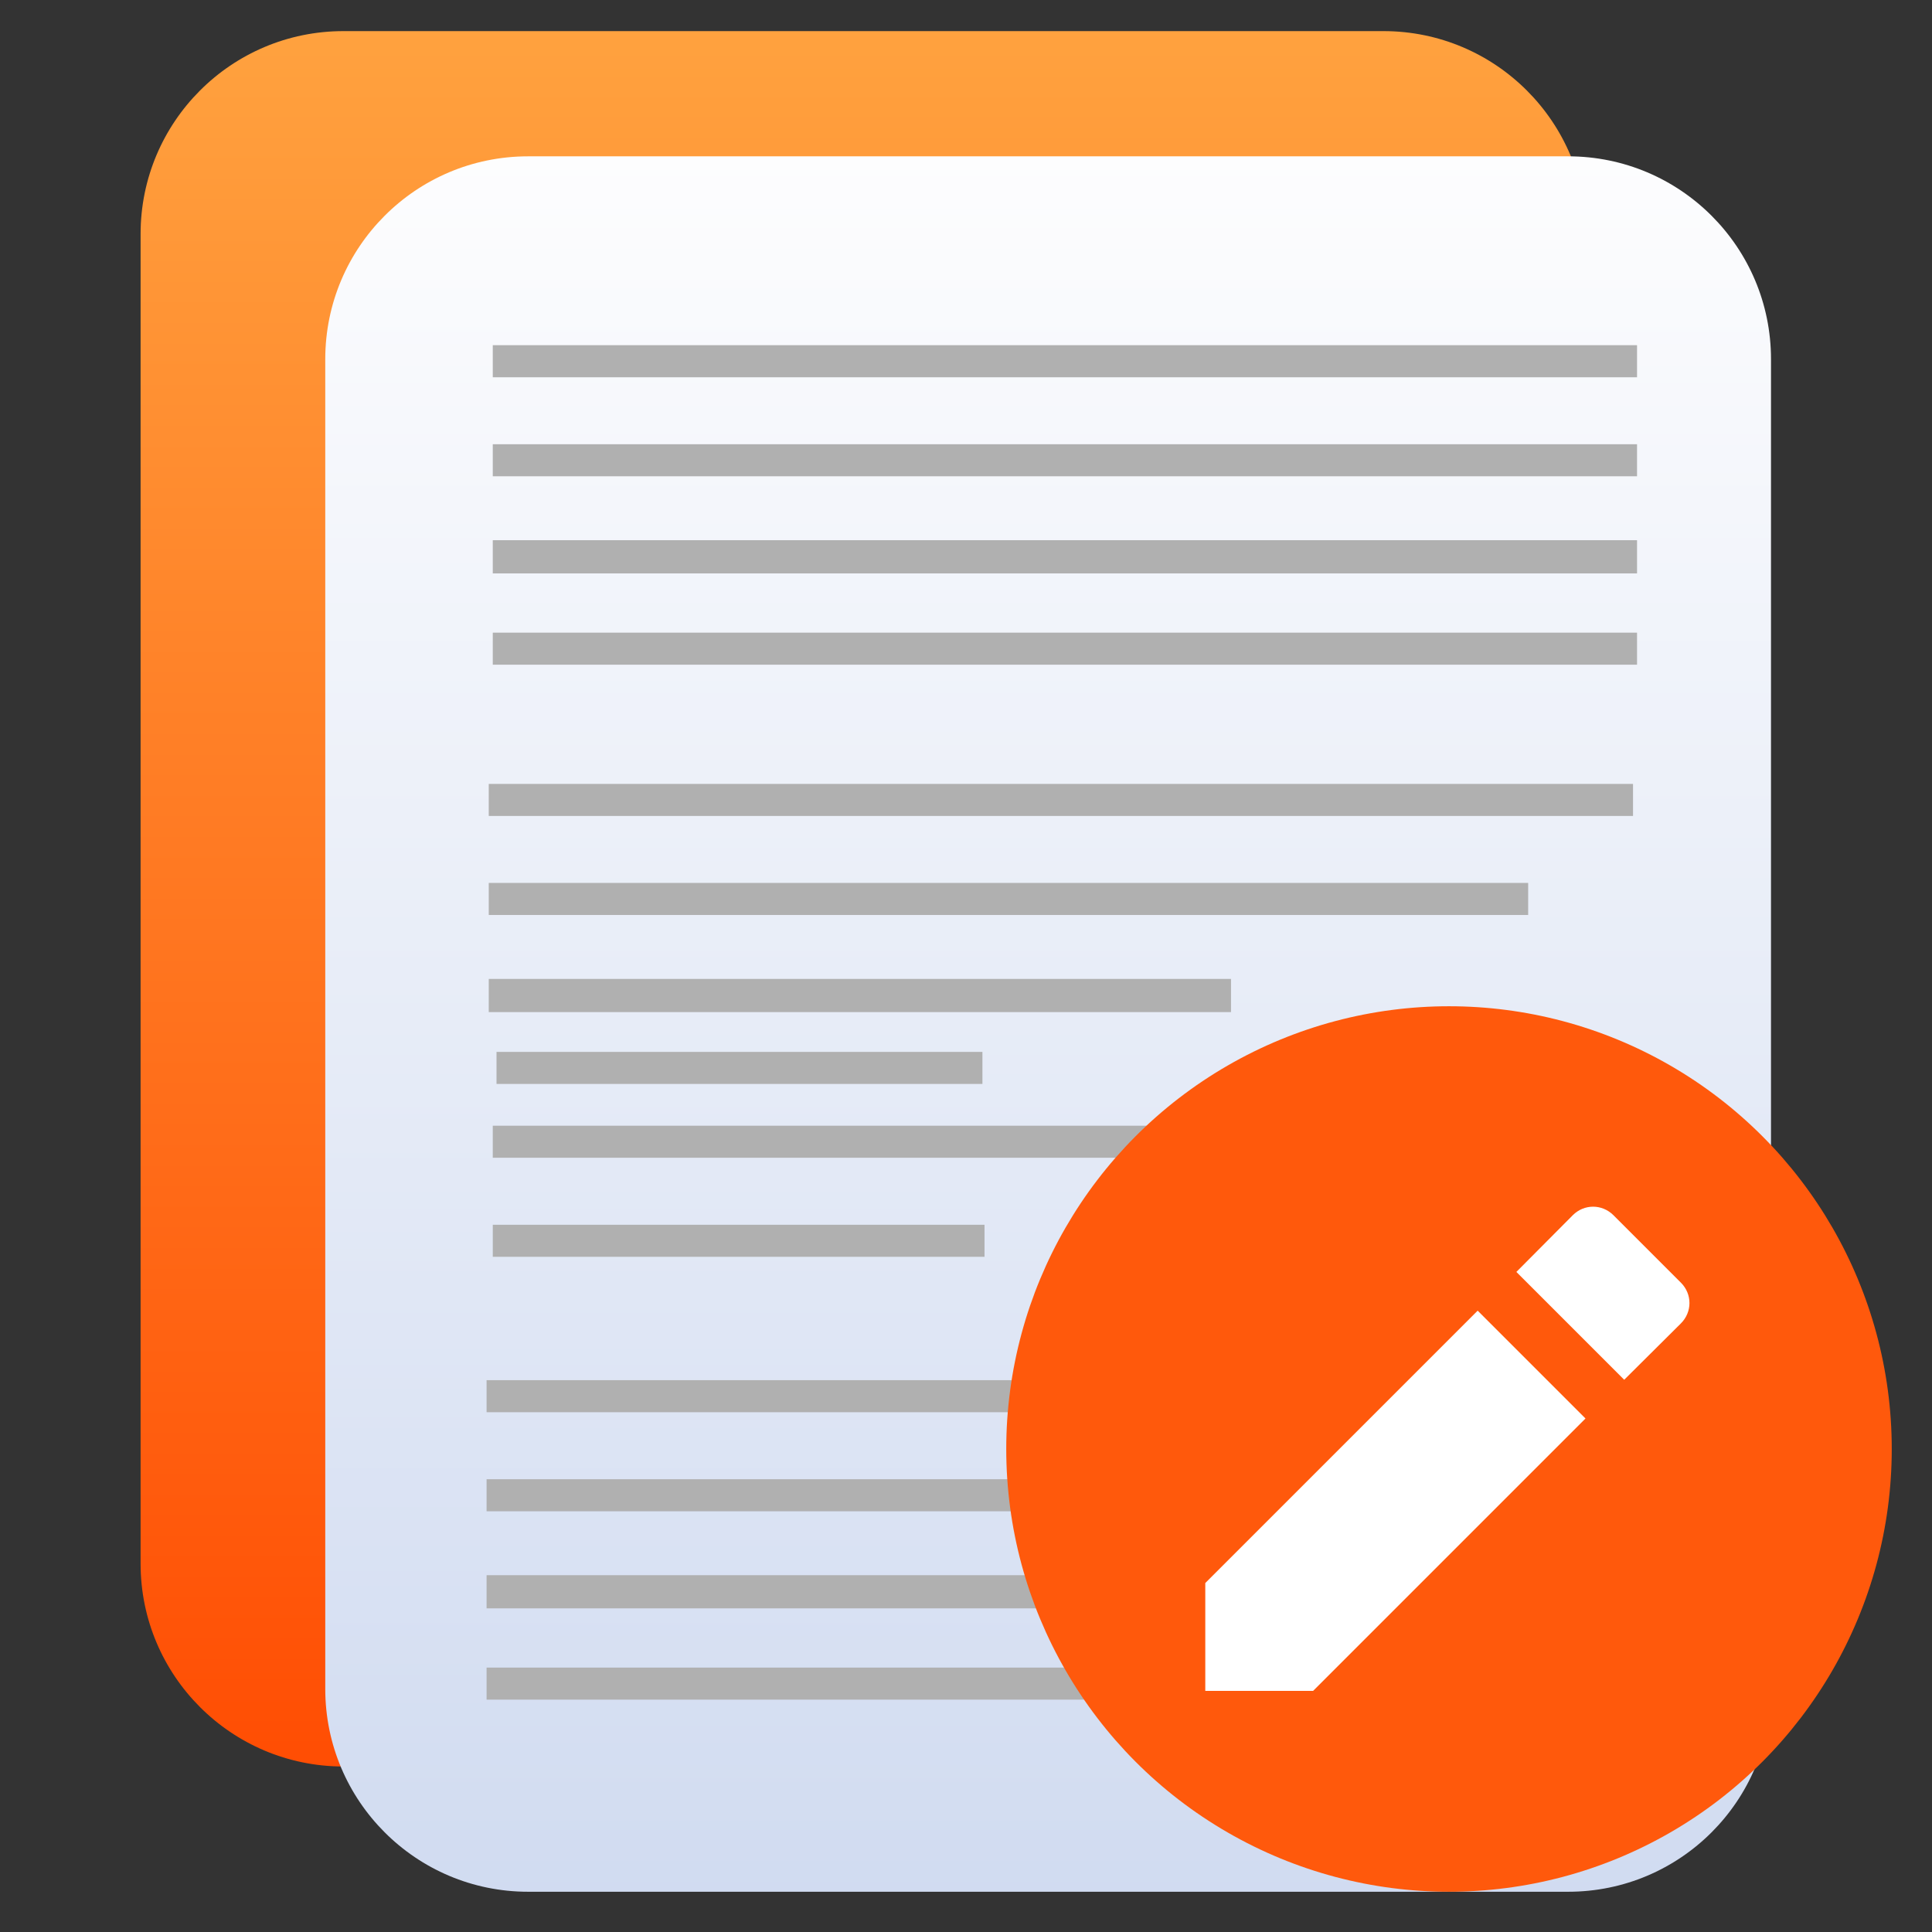 <?xml version="1.0" encoding="UTF-8" standalone="no"?>
<svg
   xmlns:dc="http://purl.org/dc/elements/1.1/"
   xmlns:cc="http://creativecommons.org/ns#"
   xmlns:rdf="http://www.w3.org/1999/02/22-rdf-syntax-ns#"
   xmlns:svg="http://www.w3.org/2000/svg"
   xmlns="http://www.w3.org/2000/svg"
   xmlns:sodipodi="http://sodipodi.sourceforge.net/DTD/sodipodi-0.dtd"
   xmlns:inkscape="http://www.inkscape.org/namespaces/inkscape"
   style="clip-rule:evenodd;fill-rule:evenodd;stroke-linejoin:round;stroke-miterlimit:2"
   version="1.1"
   viewBox="0 0 48 48"
   id="svg24"
   sodipodi:docname="typora.svg"
   inkscape:version="0.92.5 (2060ec1f9f, 2020-04-08)">
  <rect x="0" y="0" width="48" height="48" fill="#333333" stroke="none"/>
  <sodipodi:namedview
     pagecolor="#ffffff"
     bordercolor="#666666"
     borderopacity="1"
     objecttolerance="10"
     gridtolerance="10"
     guidetolerance="10"
     inkscape:pageopacity="0"
     inkscape:pageshadow="2"
     inkscape:window-width="3824"
     inkscape:window-height="2107"
     id="namedview26"
     showgrid="false"
     inkscape:zoom="13.31549"
     inkscape:cx="20.148813"
     inkscape:cy="16.626996"
     inkscape:window-x="8"
     inkscape:window-y="8"
     inkscape:window-maximized="0"
     inkscape:current-layer="svg24" />
  <path
     d="m39.411 5.813c0-2.783-2.256-5.04-5.039-5.04h-25.84c-2.783 0-5.039 2.257-5.039 5.04v33.035c0 2.783 2.256 5.04 5.039 5.04h25.84c2.783 0 5.039-2.257 5.039-5.04v-33.035z"
     style="fill:url(#_Linear1)"
     id="path2" />
  <path
     d="m44 8.924c0-2.783-2.256-5.04-5.039-5.04h-25.841c-2.783 0-5.039 2.257-5.039 5.04v33.036c0 2.783 2.256 5.04 5.039 5.04h25.841c2.783 0 5.039-2.257 5.039-5.04v-33.036z"
     style="fill:url(#_Linear2)"
     id="path4" />
  <path
     d="m40.518 42.227h-28.429v-0.796h28.429v0.796zm0-2.268h-28.429v-0.824h28.429v0.824zm0-2.412h-28.429v-0.796h28.429v0.796zm0-2.461h-28.429v-0.796h28.429v0.796zm-16.058-3.861h-12.217v-0.796h12.217v0.796zm6.169-2.461h-18.386v-0.796h18.386v0.796zm-6.221-1.834h-12.072v-0.796h12.072v0.796zm6.176-1.785h-18.441v-0.824h18.441v0.824zm7.383-2.413h-25.824v-0.796h25.824v0.796zm2.605-2.46h-28.429v-0.796h28.429v0.796zm0.1-3.758h-28.429v-0.796h28.429v0.796zm0-2.268h-28.429v-0.825h28.429v0.825zm0-2.413h-28.429v-0.796h28.429v0.796zm0-2.46h-28.429v-0.797h28.429v0.797z"
     style="fill:#b0b0b0"
     id="path6" />
  <circle
     cx="36"
     cy="36"
     r="11"
     style="fill:#ff590c;fill-opacity:1"
     id="circle8" />
  <defs
     id="defs22">
    <linearGradient
       id="_Linear1"
       x2="1"
       gradientTransform="matrix(-.476 -44.666 44.666 -.476 94.464 44.644)"
       gradientUnits="userSpaceOnUse">
      <stop
         style="stop-color:#ff4a01;stop-opacity:1"
         offset="0"
         id="stop12" />
      <stop
         style="stop-color:#ffa23f;stop-opacity:1"
         offset="1"
         id="stop14" />
    </linearGradient>
    <linearGradient
       id="_Linear2"
       x2="1"
       gradientTransform="matrix(-.476 -44.666 44.666 -.476 99.053 47.756)"
       gradientUnits="userSpaceOnUse">
      <stop
         style="stop-color:#cfdaf0"
         offset="0"
         id="stop17" />
      <stop
         style="stop-color:#fdfdfe"
         offset="1"
         id="stop19" />
    </linearGradient>
  </defs>
  <path
     inkscape:connector-curvature="0"
     style="fill:#ffffff;fill-rule:nonzero;stroke-width:1.002"
     d="m 29.945,39.33 v 2.679 h 2.679 l 6.767,-6.767 -2.679,-2.679 z m 11.816,-6.45 c 0.284,-0.283 0.284,-0.73 0,-1.013 l -1.674,-1.674 c -0.284,-0.284 -0.731,-0.284 -1.013,0 l -1.4,1.408 2.679,2.679 z"
     id="path20" />
</svg>
